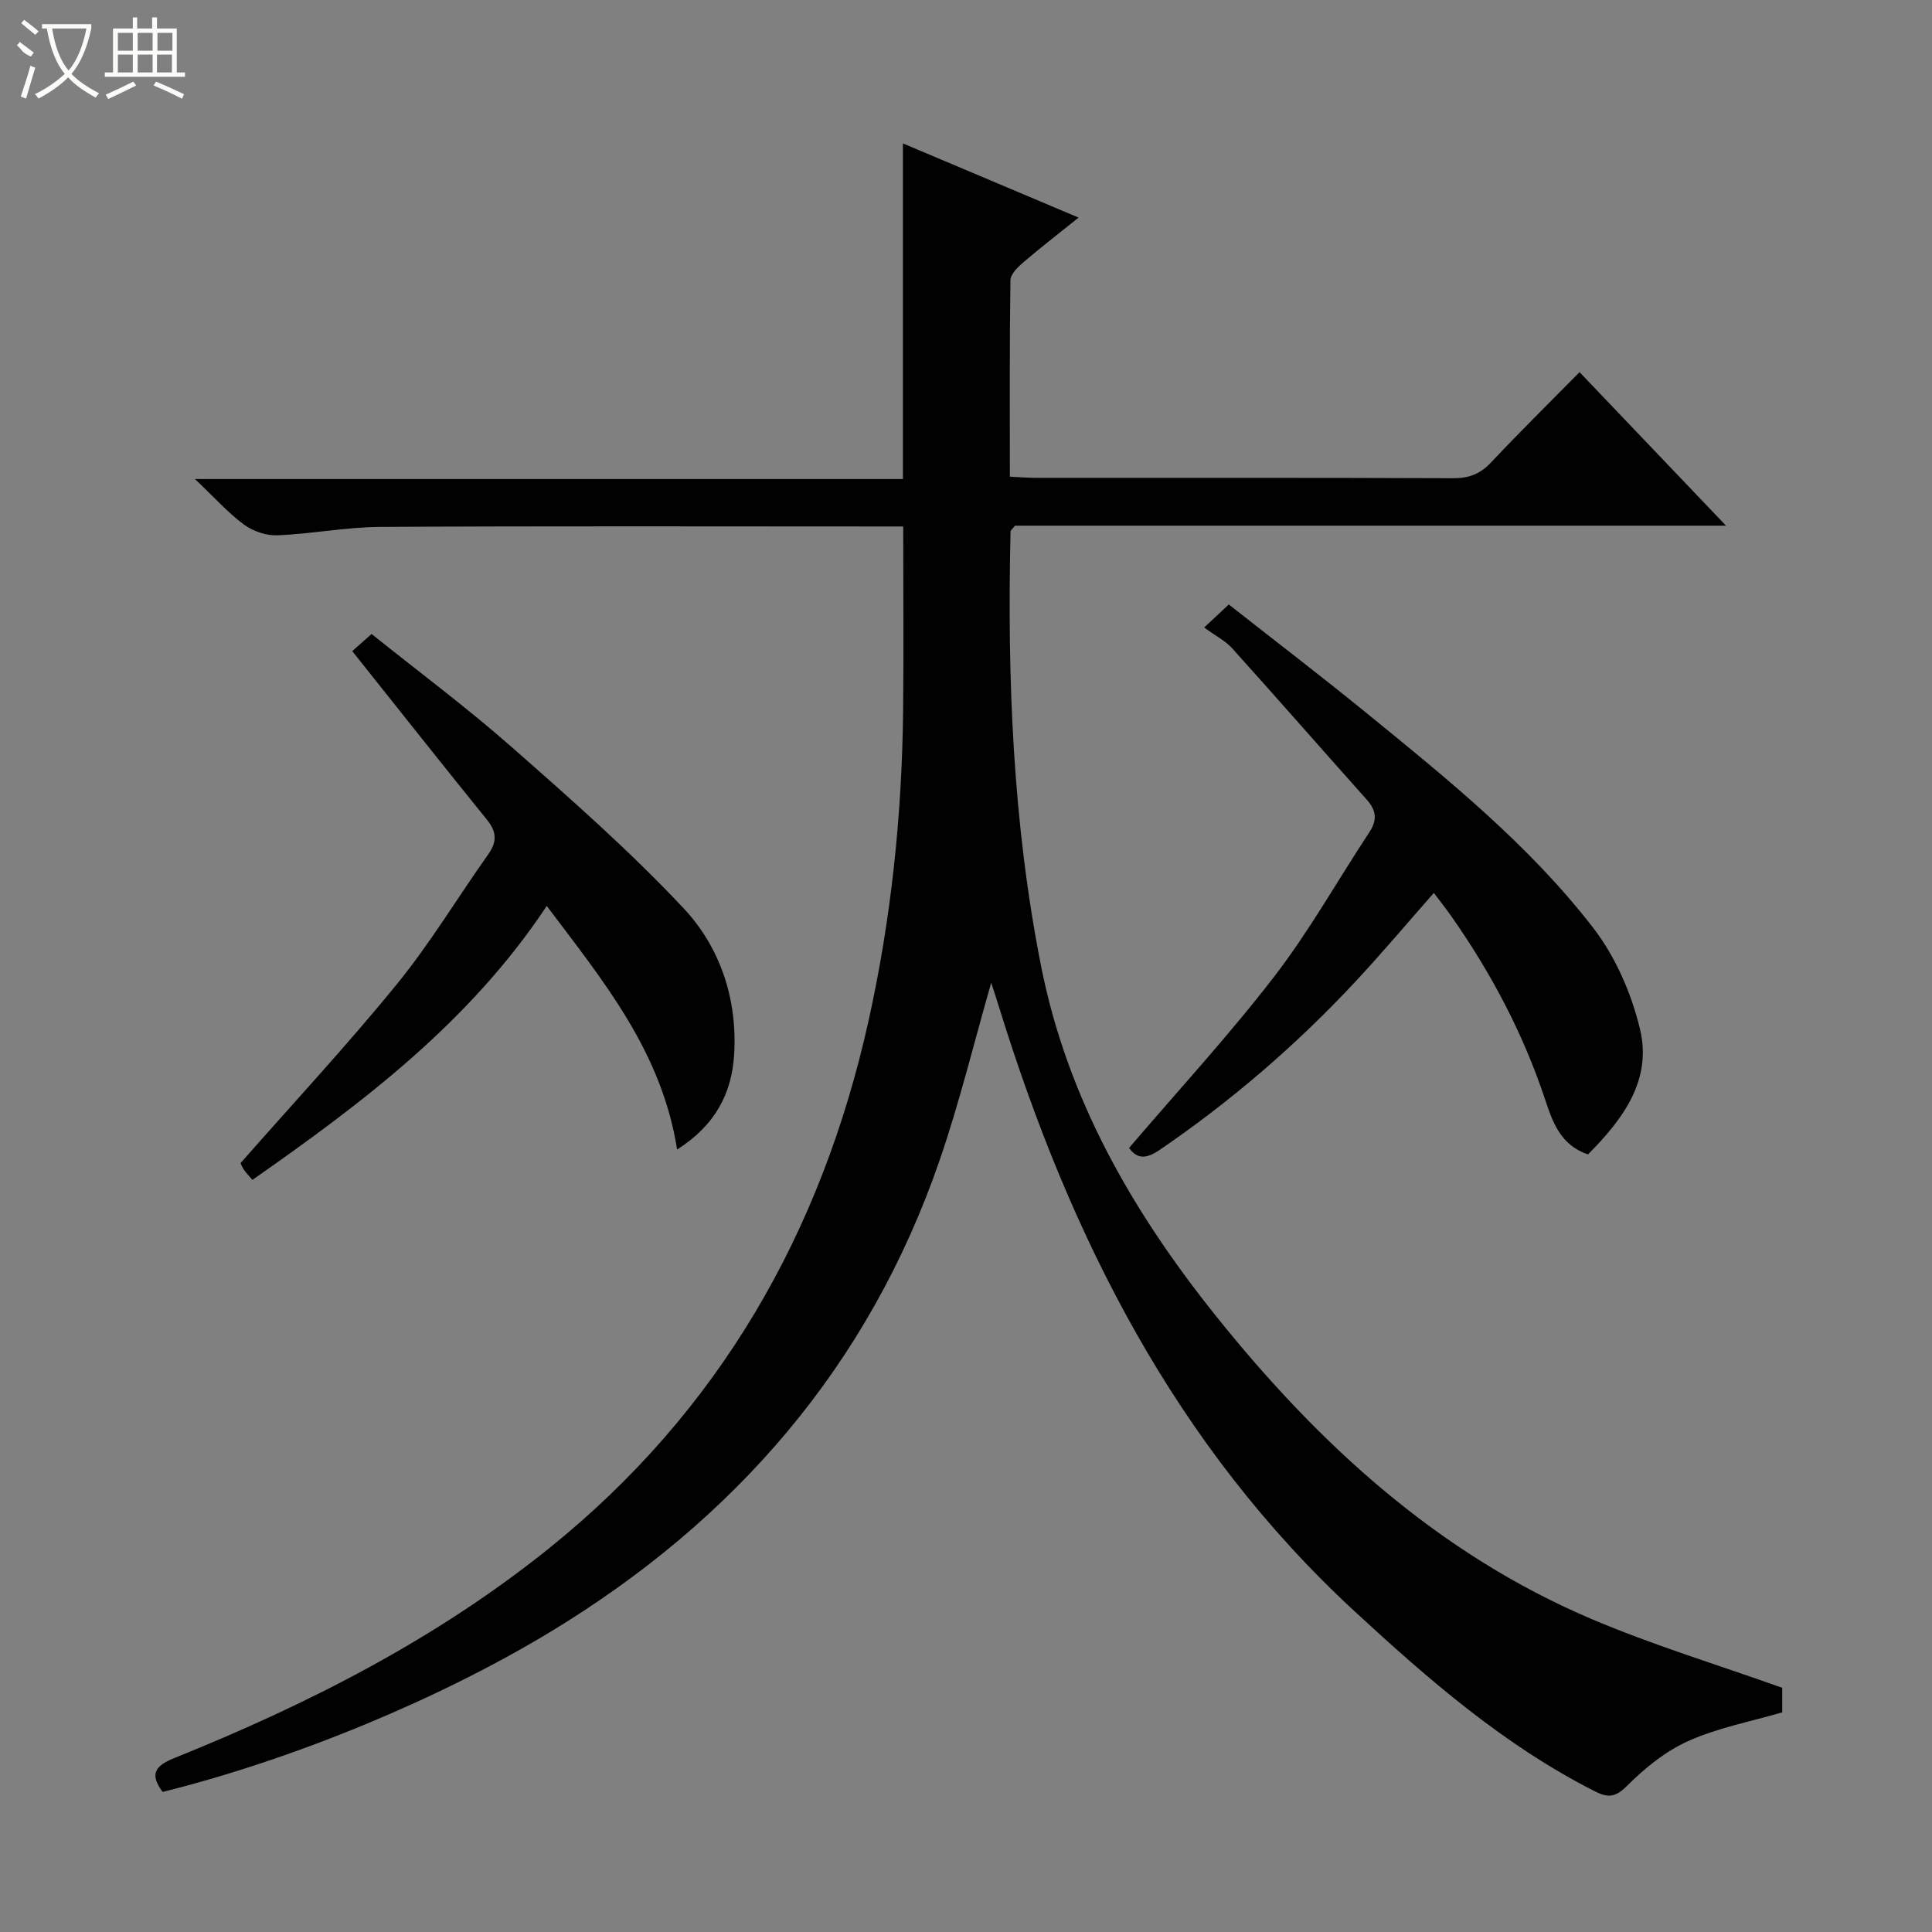 <svg enable-background="new 0 0 400 400" viewBox="0 0 400 400" xmlns="http://www.w3.org/2000/svg"><rect x="0" y="0" width="400" height="400" fill="#808080" stroke="none"/><g fill="#010102"><path d="m205.22 203.46c-3.61 12.57-6.56 24.77-10.62 36.58-14.68 42.72-42.45 74.74-80.9 97.97-22.45 13.56-52.41 26.12-80.03 32.99-2.58-3.48-1.85-5.3 2.39-7 27.72-11.16 54.21-24.61 77.63-43.45 35.24-28.34 56.39-65.38 66.12-109.14 4.7-21.14 6.94-42.64 7.17-64.31.13-12.45.02-24.9.02-38.1-1.27 0-3.02 0-4.77 0-34.5 0-68.99-.11-103.49.09-7.11.04-14.2 1.45-21.32 1.74-2.3.09-5.05-.85-6.92-2.23-3.3-2.43-6.07-5.57-10.14-9.42h146.58c0-23.37 0-46.22 0-69.49 11.68 4.93 23.66 9.99 36.37 15.36-4.24 3.41-7.89 6.22-11.38 9.21-1.17 1-2.71 2.48-2.73 3.77-.2 13.45-.12 26.9-.12 40.66 2.09.1 3.71.24 5.33.24 28.83.01 57.66-.04 86.49.08 3.26.01 5.58-.9 7.81-3.27 5.91-6.28 12.05-12.34 18.32-18.69 10.22 10.71 19.94 20.9 30.33 31.79-49.81 0-98.69 0-147.23 0-.54.7-.9.96-.91 1.22-.7 30.16.44 60.17 6.31 89.9 5.44 27.52 18.95 50.93 36.18 72.45 21.27 26.57 45.93 49.2 77.66 62.73 12.76 5.44 26.11 9.48 39.62 14.3v5.08c-6.55 1.92-13.29 3.19-19.38 5.91-4.71 2.1-9.04 5.59-12.72 9.28-2.43 2.43-3.95 2.56-6.7 1.16-18.77-9.52-34.4-23.11-49.74-37.27-37.1-34.26-58.83-77.44-73.53-124.83-.5-1.67-1.06-3.32-1.7-5.31z"/><path d="m233.76 237.67c10.13-11.86 20.64-23.26 30.06-35.49 7.27-9.44 13.15-19.96 19.73-29.94 1.64-2.49 1.38-4.49-.57-6.67-9.31-10.42-18.5-20.95-27.86-31.33-1.42-1.58-3.46-2.6-5.81-4.32 2.28-2.14 3.47-3.25 5.1-4.77 9.68 7.62 19.18 14.87 28.43 22.41 16.79 13.68 33.73 27.33 47.03 44.56 4.61 5.97 7.91 13.59 9.68 20.97 2.53 10.57-3.59 18.69-10.77 25.92-5.72-1.92-7.35-6.76-8.91-11.45-4.56-13.69-11.22-26.27-19.51-38.03-1.04-1.47-2.17-2.89-3.5-4.66-5.57 6.32-10.78 12.52-16.29 18.42-12.2 13.07-25.67 24.68-40.45 34.77-2.71 1.86-4.66 2.01-6.36-.39z"/><path d="m72.93 134.81c1.07-.95 2.3-2.04 4-3.55 9.7 7.78 19.7 15.21 29.02 23.42 12.21 10.74 24.49 21.54 35.59 33.38 7.62 8.13 11.17 18.9 10.45 30.36-.5 7.9-3.84 14.51-11.8 19.58-3.19-20.28-15.27-34.88-26.99-50.43-15.92 23.99-37.97 40.66-60.94 56.71-.76-.89-1.33-1.47-1.78-2.13-.36-.52-.58-1.13-.68-1.34 10.97-12.48 22.08-24.42 32.36-37.04 6.91-8.48 12.59-17.95 18.93-26.9 1.81-2.55 1.78-4.59-.2-7.06-9.2-11.37-18.28-22.85-27.96-35z"/></g><path d="m6.4 11.7c-2-.8-1.9-1.6-2.9-2.3l.6-.7c.9.7 1.9 1.4 2.9 2.2zm-2.1 8.3c.7-2.1 1.4-4.2 2-6.4.2.1.6.3 1 .4-.7 2.3-1.3 4.4-1.9 6.4zm3-12.8c-1.1-.9-2.1-1.7-2.9-2.4l.6-.7c1 .8 2 1.5 3 2.4zm1.4-1.3v-.9h10.2v.9c-.9 4.2-2.3 7.3-4.1 9.4 1.3 1.4 3.2 2.7 5.7 4-.2.2-.4.5-.7.9-2.5-1.4-4.4-2.7-5.7-4.2-1.4 1.5-3.5 3-6.1 4.4 0 0 0 0-.1-.1-.3-.4-.5-.7-.7-.8 2.7-1.3 4.7-2.8 6.2-4.2-1.8-2.2-3-5.3-3.7-9.4zm9.2 0h-7.1c.6 3.8 1.7 6.7 3.4 8.7 1.7-2 2.9-4.8 3.7-8.7z" fill="#fbfcfa"/><path d="m31.6 3.6h.9v2.3h4.1v9.1h1.7v.9h-16.6v-.9h1.7v-9.1h4.1v-2.3h.9v2.3h3.1v-2.3zm-4 13.3.6.8c-1.9.9-3.8 1.9-5.8 2.8-.2-.3-.3-.6-.5-.9 2-.9 3.9-1.8 5.7-2.7zm-3.2-10.1v3.7h3.1v-3.7zm0 4.5v3.7h3.1v-3.7zm4.1-4.5v3.7h3.1v-3.7zm0 4.5v3.7h3.1v-3.7zm9.1 9.1c-2.1-1.1-4.1-2-5.8-2.7l.5-.8c2.2.9 4.1 1.8 5.8 2.6l-.4.9zm-1.9-13.6h-3.1v3.7h3.1zm-3.2 4.5v3.7h3.1v-3.7z" fill="#fbfcfa"/></svg>